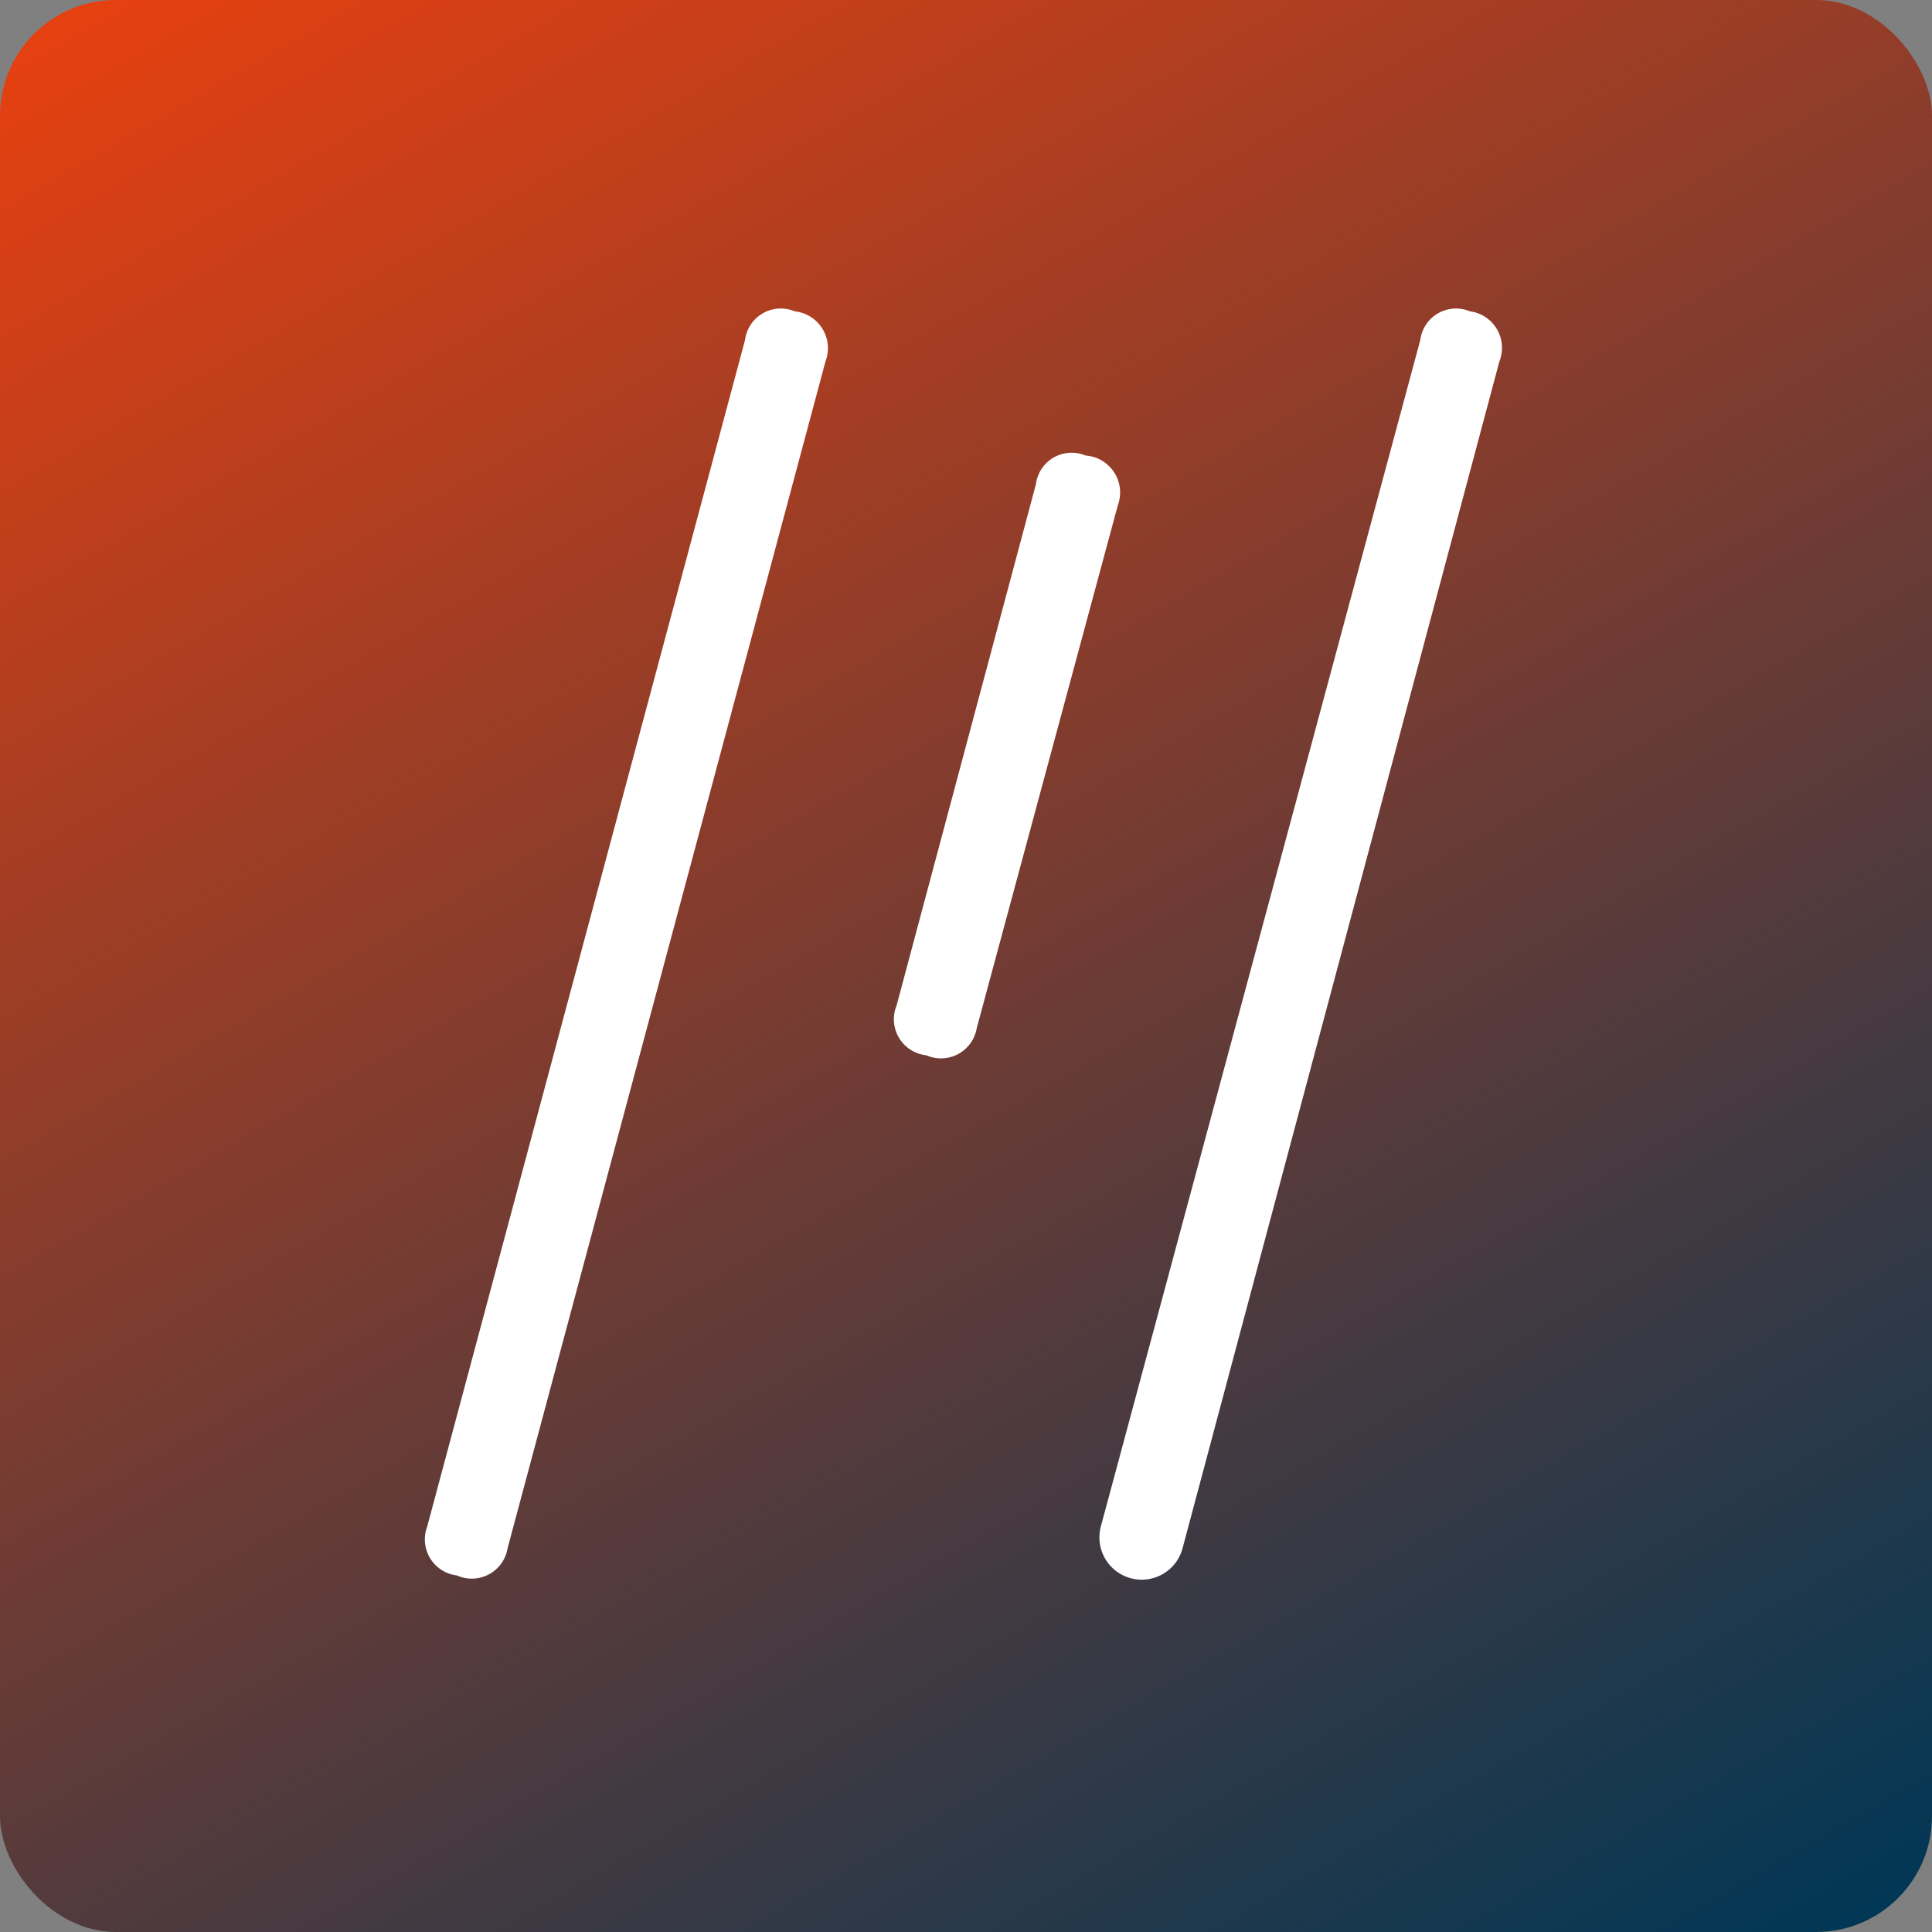 <svg xmlns="http://www.w3.org/2000/svg" xmlns:xlink="http://www.w3.org/1999/xlink" viewBox="0 0 70.87 70.87"><rect x="0" y="0" width="70.87" height="70.87" fill="#808080" stroke="none"/><defs><style>.e6402d13-d12f-4902-8c7e-8d85430f1378{fill:url(#a7c73bf4-8c76-4310-937d-4e23d061c622);}.e08792c8-caf5-4c8c-97c9-36a5fe8b973d{fill:#fff;}</style><linearGradient id="a7c73bf4-8c76-4310-937d-4e23d061c622" x1="58.86" y1="76.01" x2="12.01" y2="-5.14" gradientUnits="userSpaceOnUse"><stop offset="0" stop-color="#013755"/><stop offset="1" stop-color="#e64010"/></linearGradient></defs><g id="ff6d85a3-de1f-4e6d-a417-bc10a78f1a32" data-name="components"><rect id="bd92ba9b-7890-4b1a-b101-56453de1502b" data-name="Background" class="e6402d13-d12f-4902-8c7e-8d85430f1378" width="70.87" height="70.87" rx="4.25"/><g id="a9867dbe-b41d-4614-af36-710405b67ede" data-name="Signet"><path class="e08792c8-caf5-4c8c-97c9-36a5fe8b973d" d="M27.33,12.47a1.32,1.32,0,0,1,1.82-1.05,1.36,1.36,0,0,1,1.13,1.84L18.62,56.79a1.33,1.33,0,0,1-1.86,1A1.33,1.33,0,0,1,15.67,56Z"/><path class="e08792c8-caf5-4c8c-97c9-36a5fe8b973d" d="M52.1,12.47a1.32,1.32,0,0,1,1.82-1.05A1.35,1.35,0,0,1,55,13.26L43.38,56.79a1.53,1.53,0,0,1-3-.79Z"/><path class="e08792c8-caf5-4c8c-97c9-36a5fe8b973d" d="M38,17.76a1.32,1.32,0,0,1,1.82-1.05A1.36,1.36,0,0,1,41,18.55L35.83,37.71a1.33,1.33,0,0,1-1.85,1,1.33,1.33,0,0,1-1.09-1.83Z"/></g></g></svg>